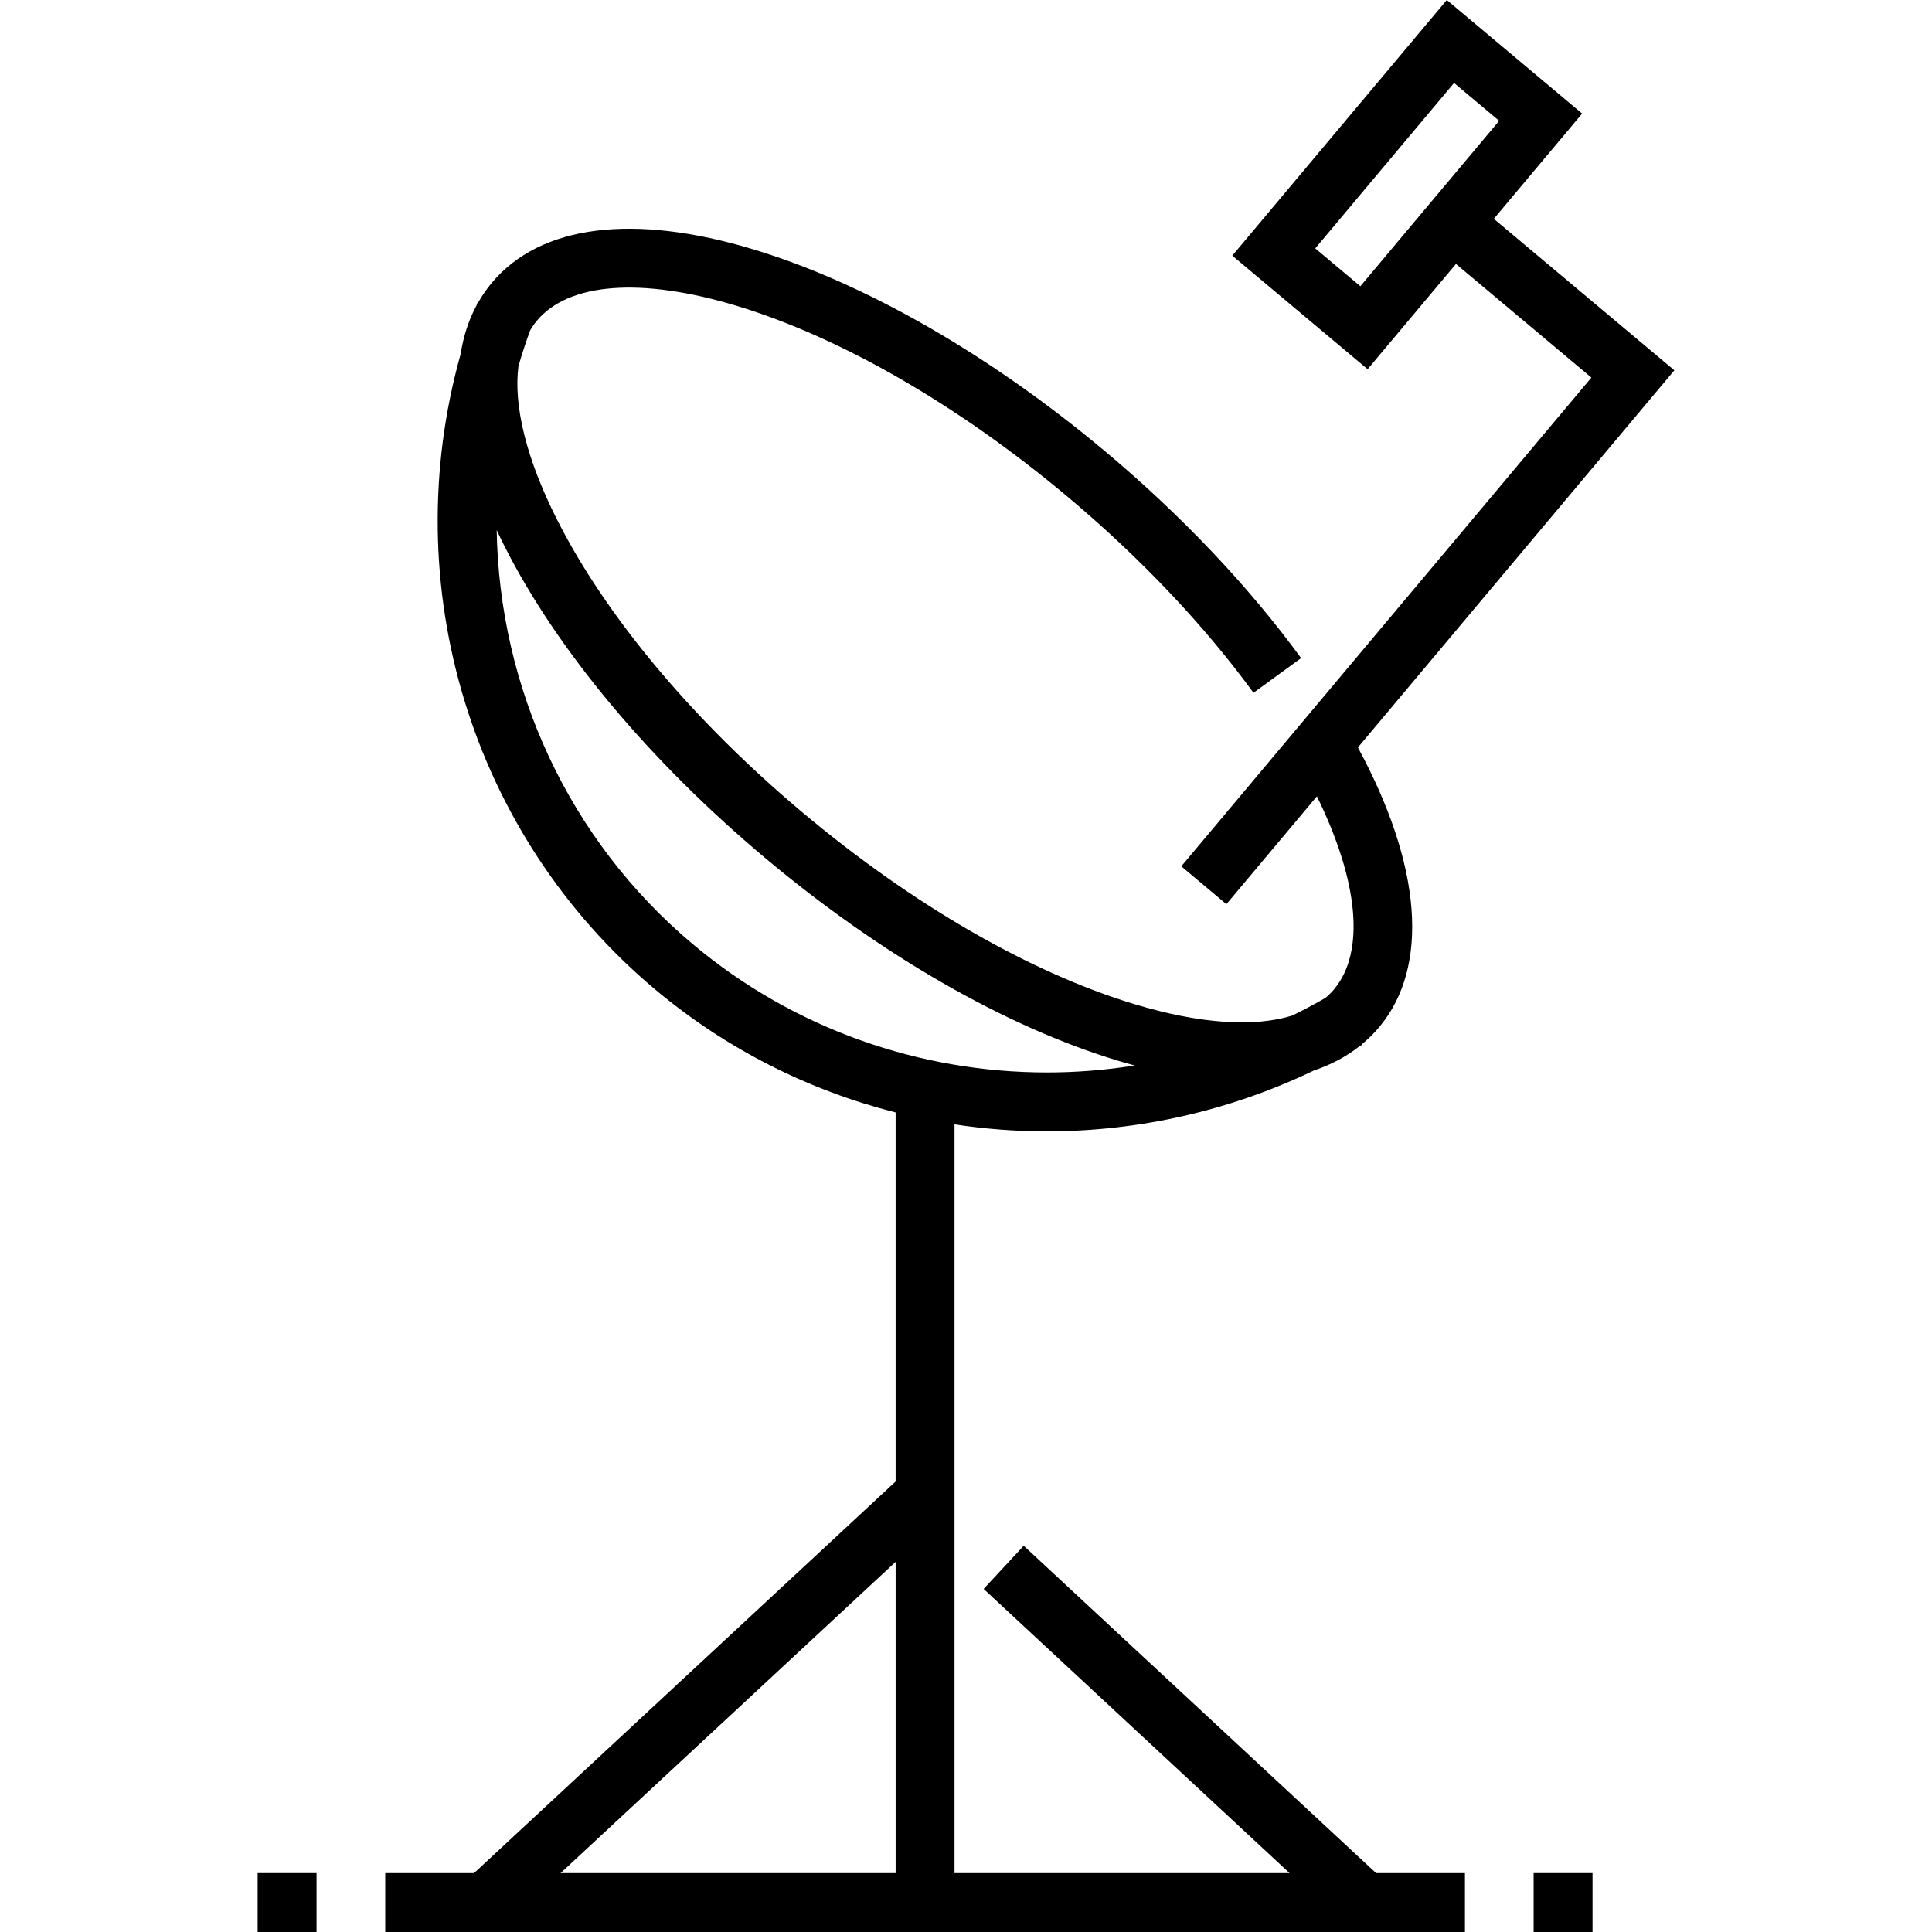 <?xml version="1.0" encoding="iso-8859-1"?>
<!-- Generator: Adobe Illustrator 19.0.0, SVG Export Plug-In . SVG Version: 6.00 Build 0)  -->
<svg xmlns="http://www.w3.org/2000/svg" xmlns:xlink="http://www.w3.org/1999/xlink" version="1.1" id="Layer_1" x="0px" y="0px" viewBox="0 0 512 512" style="enable-background:new 0 0 512 512;" xml:space="preserve">
<g>
	<g>
		<path d="M271.295,409.643l-10.622,11.435l81.075,75.315h-88.79V297.969c8.099,1.229,16.288,1.847,24.492,1.846    c24.079-0.002,48.289-5.345,70.757-16.13c4.526-1.522,8.548-3.655,12.022-6.386c0.272-0.159,0.547-0.307,0.818-0.467l-0.08-0.134    c1.633-1.356,3.147-2.841,4.518-4.475c13.43-16.007,11.324-42.841-5.626-74.138l83.863-99.945l-47.846-40.146l23.409-27.898    L383.416,0l-56.848,67.75l35.868,30.096l23.408-27.897l35.889,30.115l-108.68,129.522l11.955,10.033l23.985-28.585    c11.06,22.553,12.839,41.261,4.536,51.157c-0.674,0.803-1.424,1.545-2.232,2.238c-2.917,1.679-5.875,3.251-8.868,4.715    c-10.116,3.135-24.549,2.17-41.726-3.016c-27.665-8.353-58.882-26.363-87.896-50.709c-29.016-24.347-52.173-51.961-65.203-77.755    c-8.113-16.059-11.567-30.139-10.207-40.654c0.918-3.181,1.965-6.341,3.106-9.483c0.54-0.91,1.137-1.772,1.806-2.57    c8.46-10.082,27.714-11.516,52.823-3.935c27.67,8.354,58.887,26.363,87.9,50.707c19.143,16.063,36.14,33.999,49.156,51.869    l12.616-9.19c-13.751-18.877-31.642-37.771-51.74-54.635C262.468,94.1,229.29,75.032,199.643,66.082    c-31.833-9.611-56.441-6.471-69.29,8.843c-1.371,1.634-2.573,3.383-3.625,5.227l-0.144-0.055    c-0.111,0.294-0.215,0.589-0.325,0.884c-2.076,3.875-3.473,8.179-4.189,12.871c-17.156,61.147,2.595,127.284,51.503,168.322    c18.917,15.874,40.773,26.792,63.776,32.632v97.8L125.627,496.393h-23.535V512h286.132v-15.607H364.68L271.295,409.643z     M360.511,75.857l-11.955-10.032l36.785-43.838l11.955,10.032L360.511,75.857z M183.607,250.217    c-33.001-27.69-51.288-68.047-51.98-109.739c0.654,1.397,1.33,2.802,2.048,4.223c13.962,27.638,38.503,56.999,69.1,82.674    c30.599,25.675,63.774,44.744,93.418,53.695c1.519,0.458,3.021,0.888,4.506,1.288c-7.716,1.229-15.492,1.853-23.255,1.853    C243.789,284.21,210.419,272.715,183.607,250.217z M237.351,496.393h-88.792l88.792-82.485V496.393z"/>
	</g>
</g>
<g>
	<g>
		<rect x="406.428" y="496.39" width="15.607" height="15.607"/>
	</g>
</g>
<g>
	<g>
		<rect x="68.278" y="496.39" width="15.607" height="15.607"/>
	</g>
</g>
<g>
</g>
<g>
</g>
<g>
</g>
<g>
</g>
<g>
</g>
<g>
</g>
<g>
</g>
<g>
</g>
<g>
</g>
<g>
</g>
<g>
</g>
<g>
</g>
<g>
</g>
<g>
</g>
<g>
</g>
</svg>
